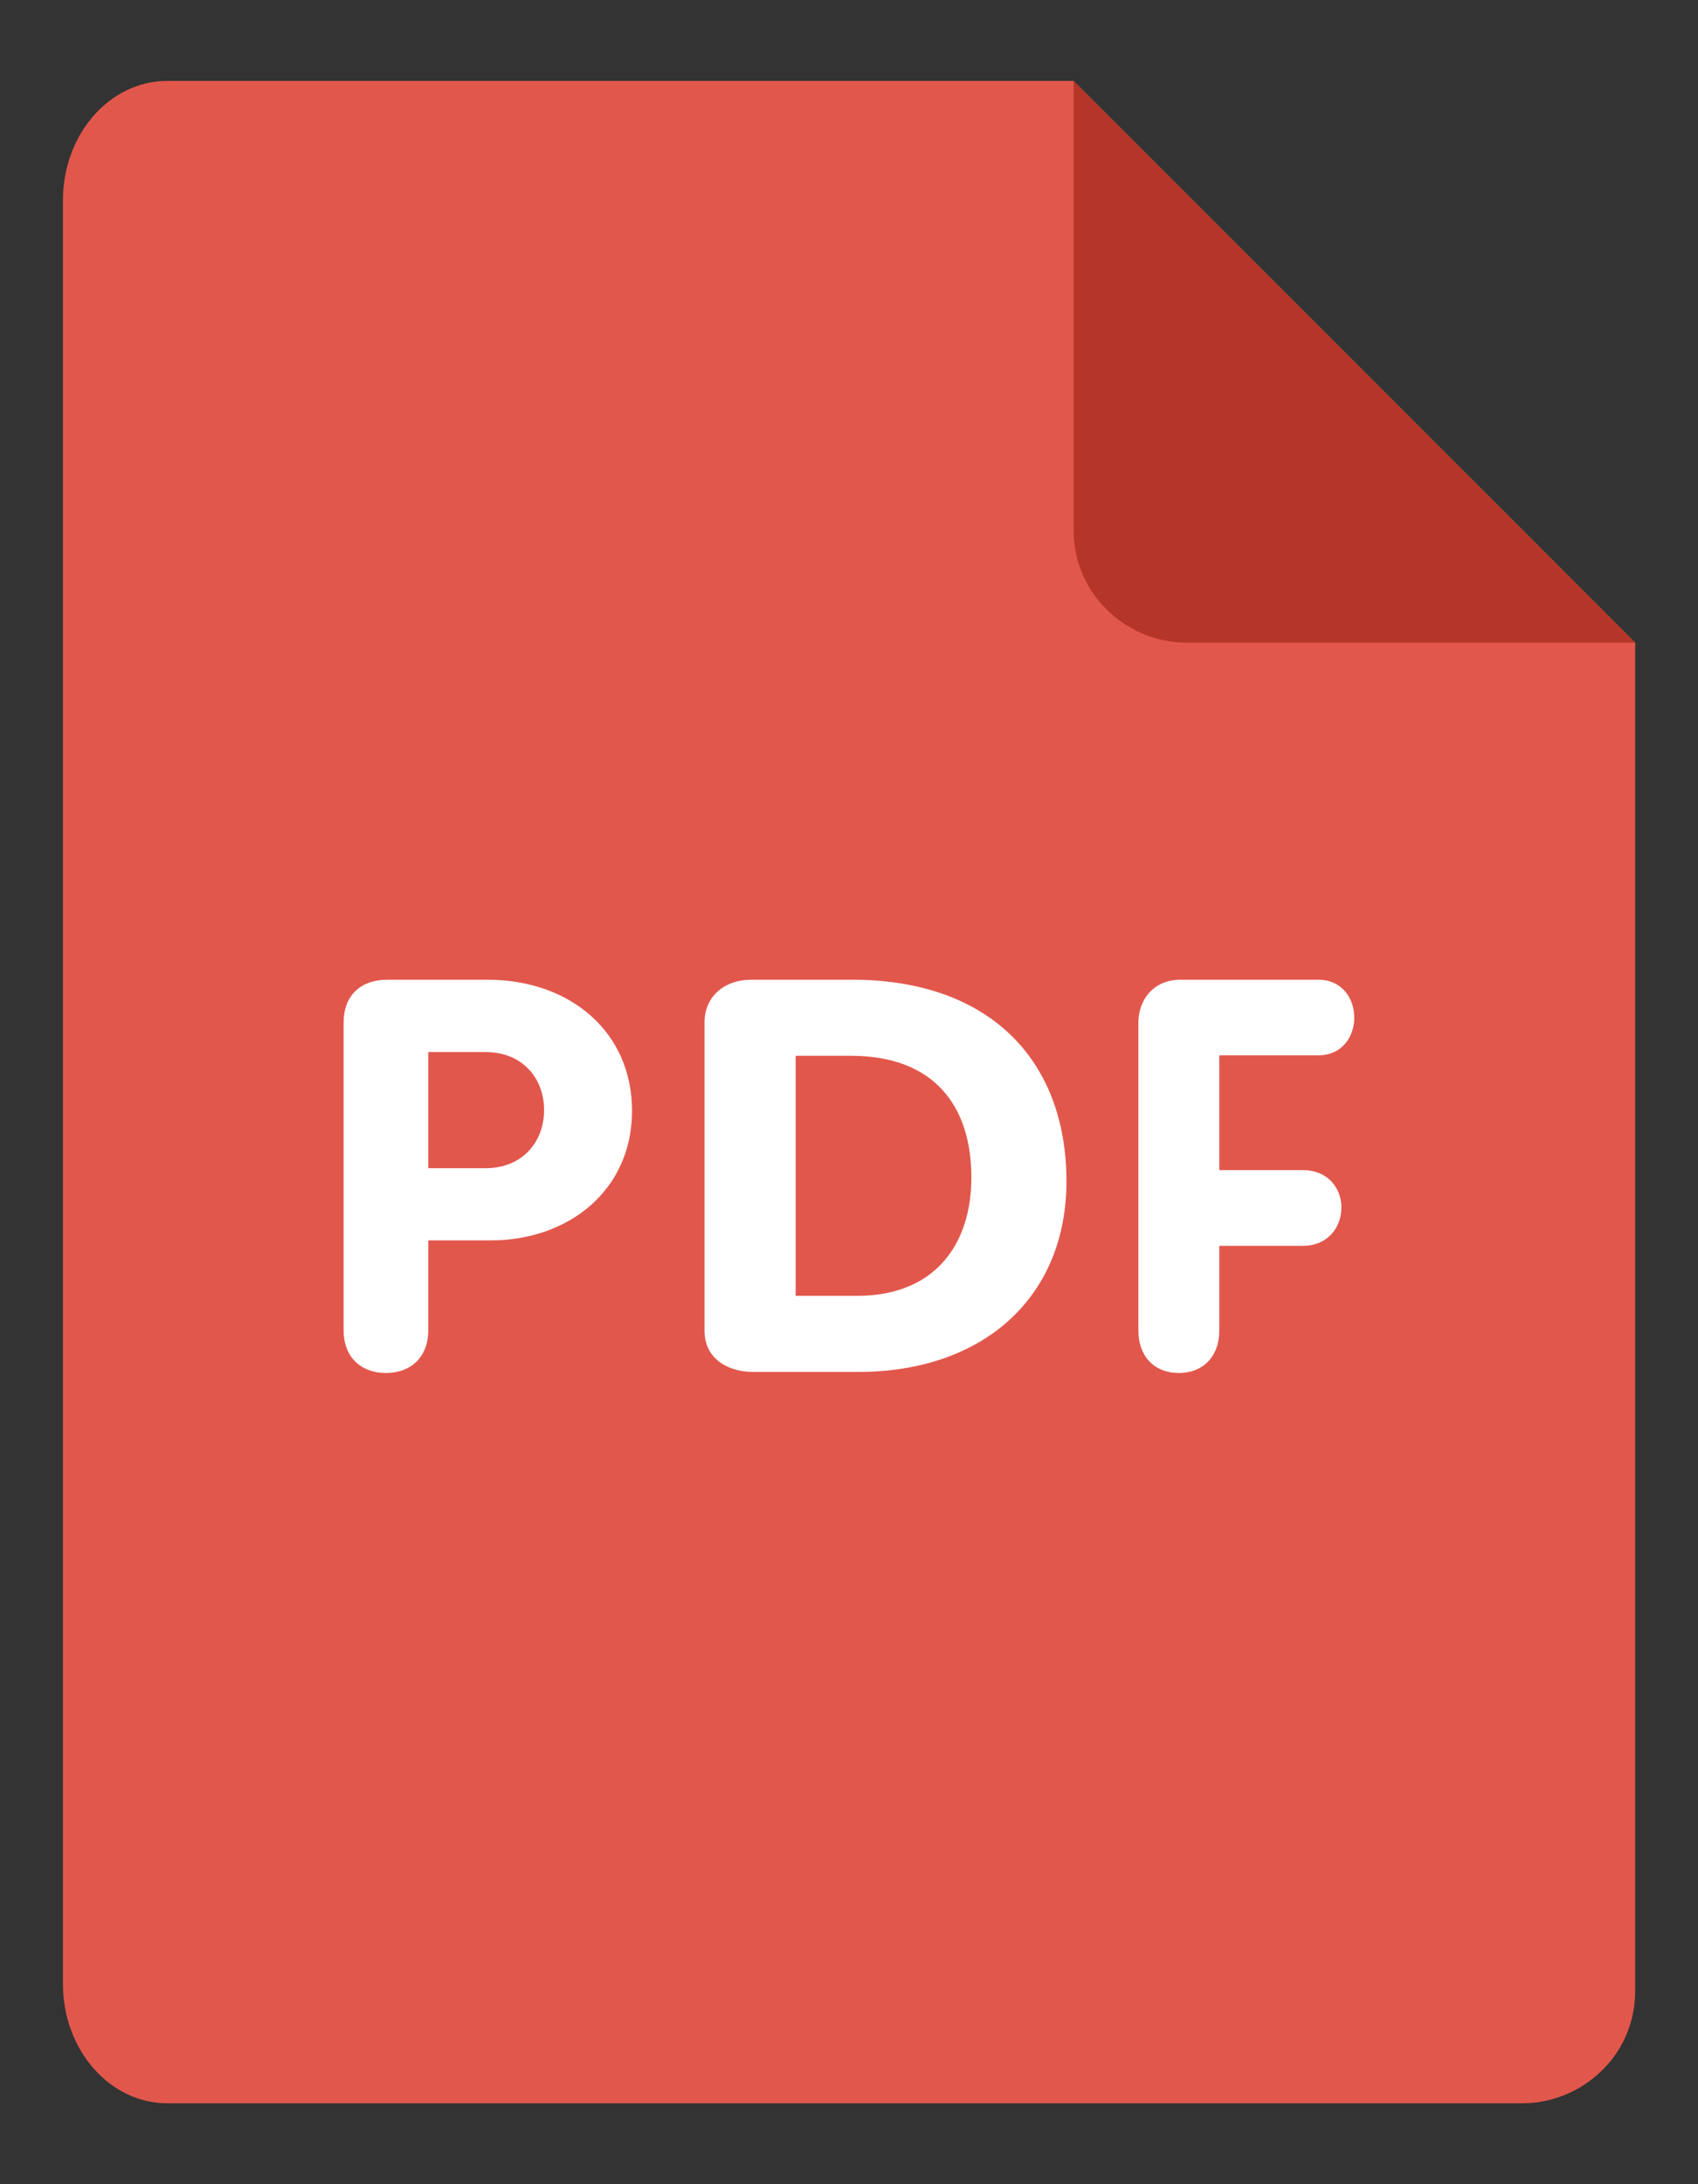 <svg width="14" height="18" viewBox="0 0 14 18" fill="none" xmlns="http://www.w3.org/2000/svg">
<rect x="0" y="0" width="14" height="18" fill="#333333" stroke="none"/>
<path d="M1.378 0.667H8.852L13.482 5.296V16.407C13.482 16.951 13.03 17.333 12.556 17.333H1.378C0.904 17.333 0.519 16.893 0.519 16.35V1.65C0.519 1.107 0.904 0.667 1.378 0.667Z" fill="#E2574C"/>
<path d="M13.481 5.296H9.777C9.307 5.296 8.852 4.913 8.852 4.37V0.667L13.481 5.296Z" fill="#B53629"/>
<path d="M10.869 8.697C11.069 8.697 11.166 8.539 11.166 8.386C11.166 8.227 11.064 8.074 10.869 8.074H9.732C9.51 8.074 9.386 8.241 9.386 8.426V10.963C9.386 11.189 9.528 11.315 9.72 11.315C9.91 11.315 10.053 11.189 10.053 10.963V10.267H10.74C10.954 10.267 11.06 10.108 11.06 9.951C11.06 9.797 10.954 9.643 10.74 9.643H10.053V8.697H10.869ZM7.027 8.074H6.195C5.969 8.074 5.809 8.215 5.809 8.424V10.965C5.809 11.225 6.04 11.306 6.205 11.306H7.077C8.11 11.306 8.793 10.688 8.793 9.735C8.792 8.728 8.15 8.074 7.027 8.074ZM7.067 10.679H6.56V8.701H7.017C7.708 8.701 8.009 9.122 8.009 9.704C8.009 10.248 7.714 10.679 7.067 10.679ZM4.02 8.074H3.196C2.963 8.074 2.833 8.214 2.833 8.426V10.963C2.833 11.189 2.982 11.315 3.182 11.315C3.382 11.315 3.531 11.189 3.531 10.963V10.222H4.048C4.685 10.222 5.211 9.812 5.211 9.153C5.211 8.507 4.704 8.074 4.02 8.074ZM4.006 9.627H3.531V8.67H4.006C4.299 8.67 4.486 8.878 4.486 9.149C4.485 9.419 4.299 9.627 4.006 9.627Z" fill="white"/>
</svg>
